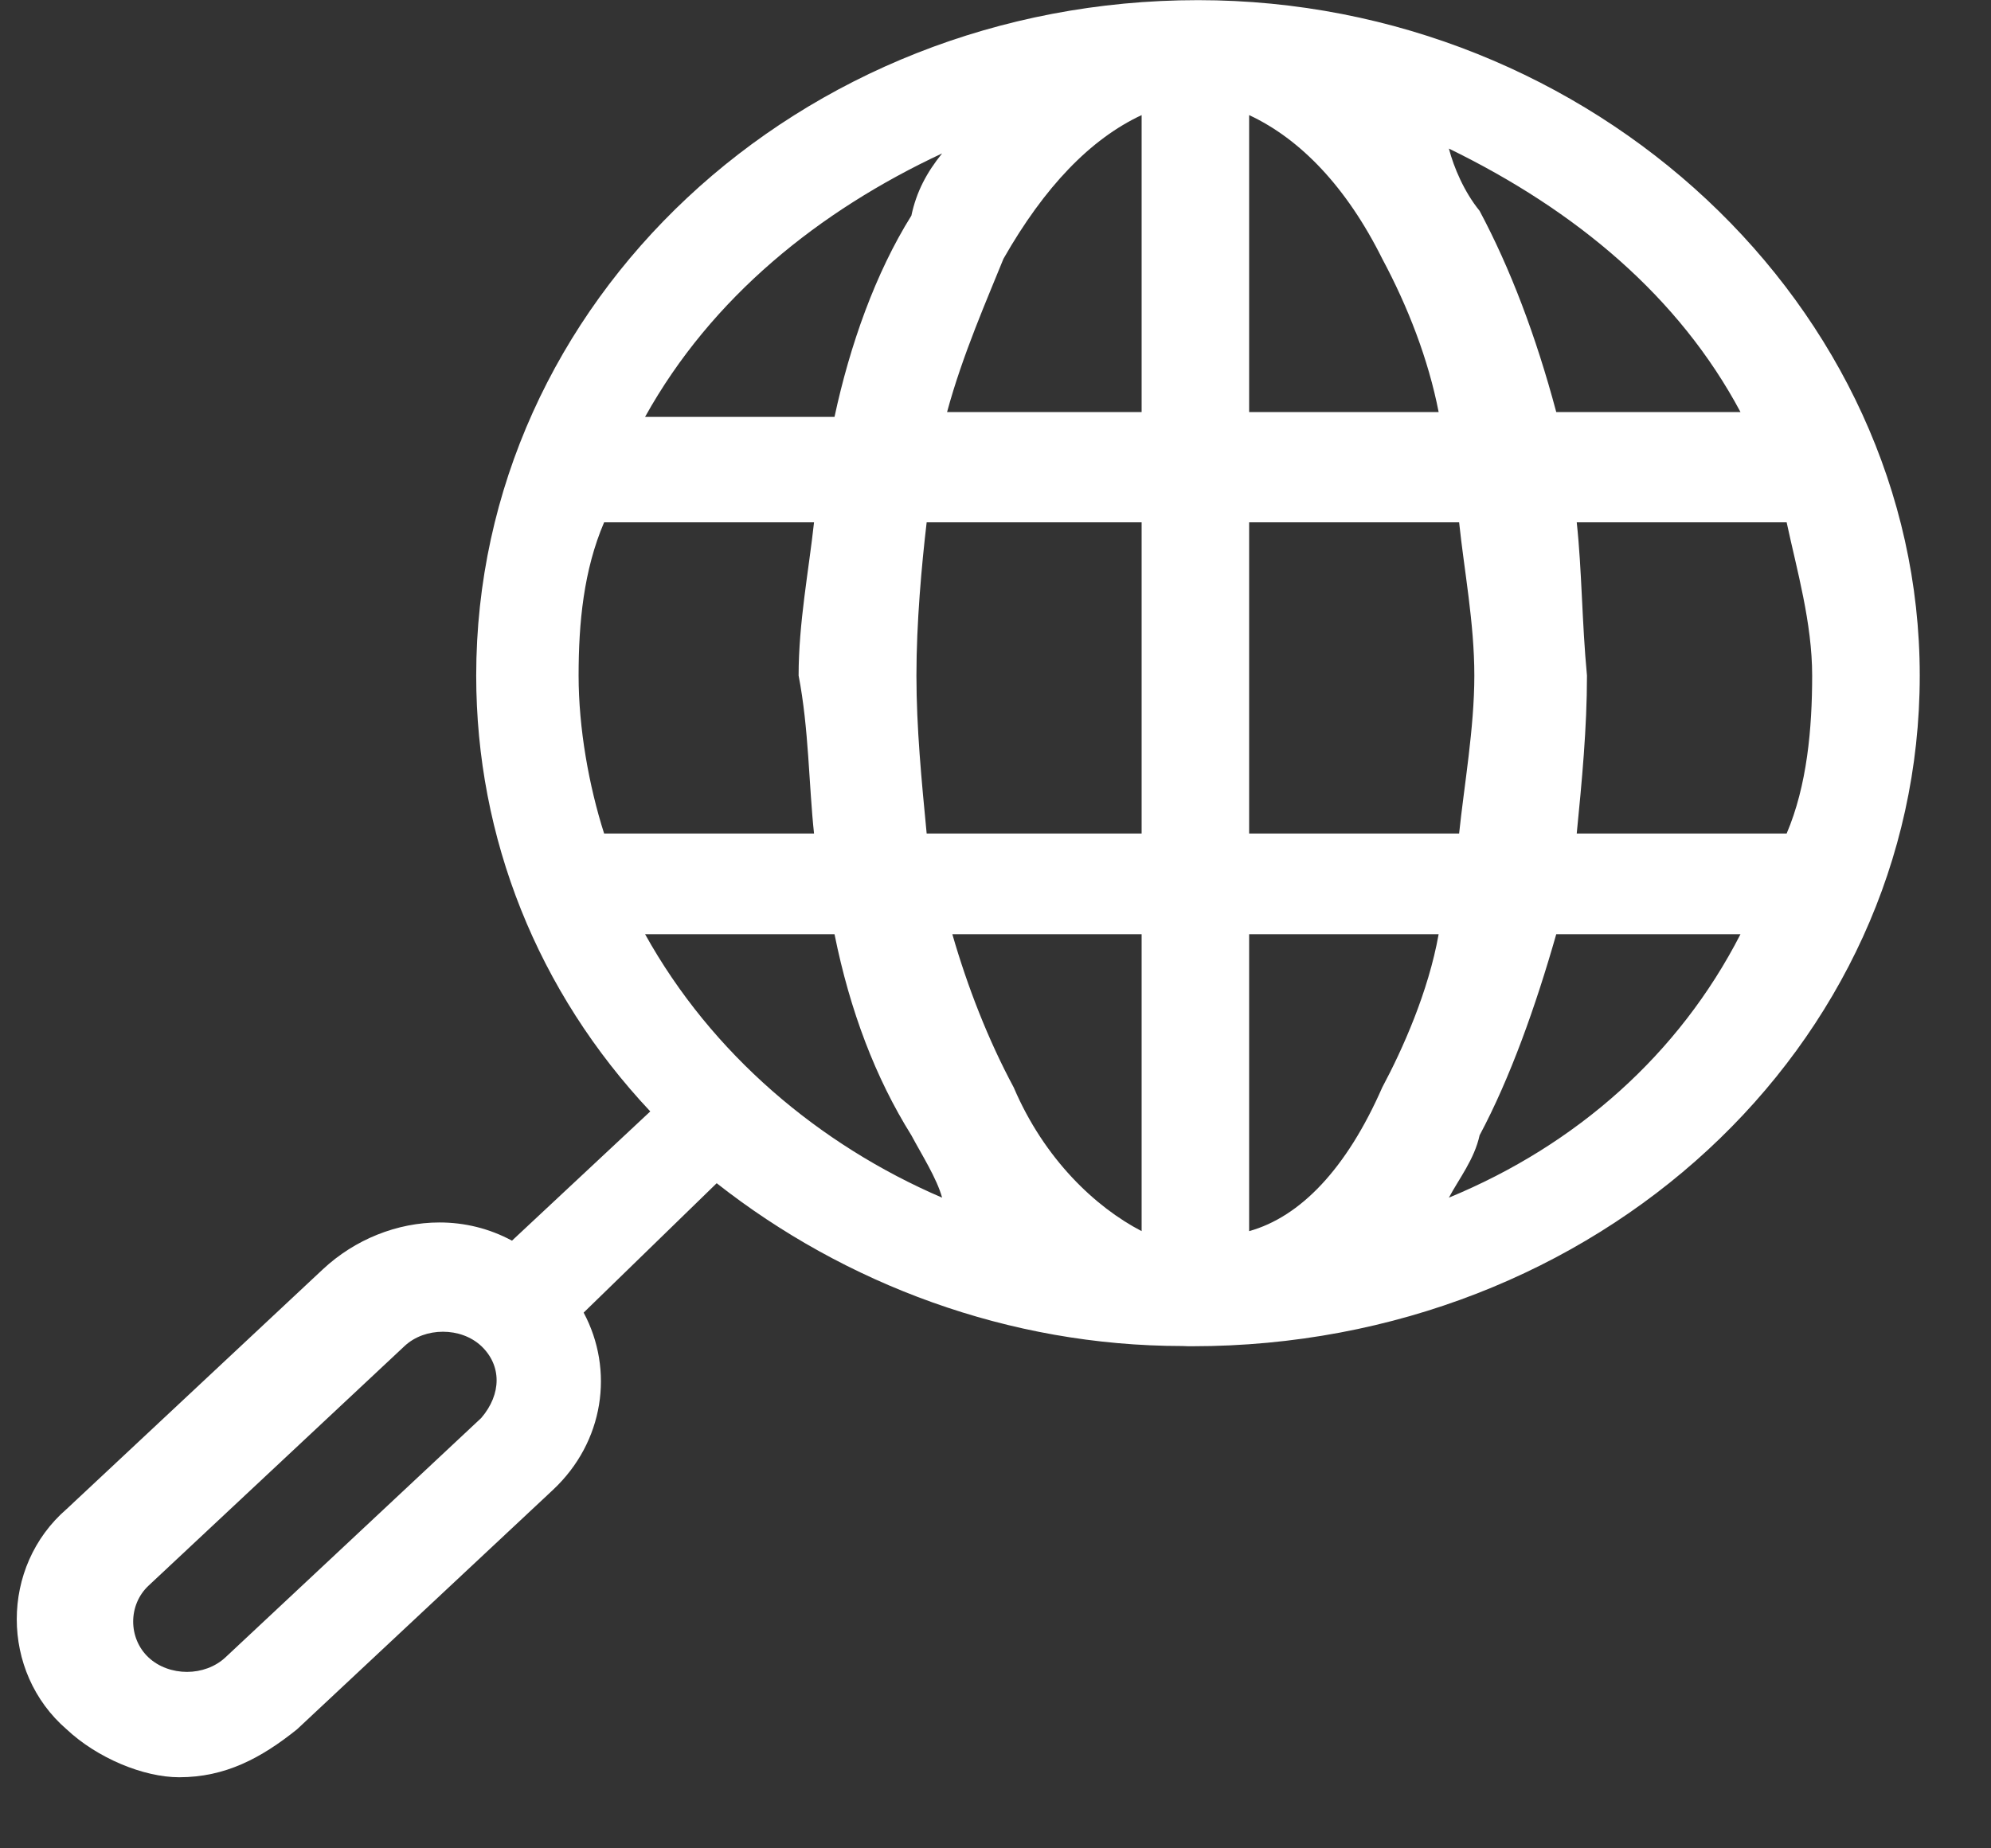 <svg width="28" height="26" xmlns="http://www.w3.org/2000/svg" xmlns:xlink="http://www.w3.org/1999/xlink" overflow="hidden"><rect width="100%" height="100%" fill="#333333" stroke="none"/><g transform="translate(-133 -136)"><path d="M149.055 137.619 149.055 141.796 146.319 141.796C146.537 140.988 146.895 140.179 147.112 139.64 147.688 138.629 148.335 137.955 149.055 137.619ZM150.567 137.619C151.287 137.955 151.936 138.629 152.439 139.64 152.8 140.314 153.088 141.056 153.232 141.796L150.567 141.796 150.567 137.619ZM153.376 138.09C155.174 138.966 156.614 140.179 157.477 141.796L154.886 141.796C154.598 140.718 154.239 139.775 153.808 138.966 153.59 138.697 153.447 138.359 153.376 138.09ZM146.249 138.158 146.249 138.158C146.032 138.427 145.888 138.697 145.817 139.033 145.312 139.841 144.953 140.853 144.736 141.864L142.072 141.864C143.008 140.179 144.521 138.966 146.249 138.158ZM144.448 143.347C144.375 144.02 144.231 144.76 144.231 145.503 144.375 146.243 144.375 147.051 144.448 147.725L141.496 147.725C141.281 147.051 141.137 146.243 141.137 145.503 141.137 144.76 141.208 144.02 141.496 143.347ZM149.055 143.347 149.055 147.725 146.032 147.725C145.961 146.985 145.888 146.243 145.888 145.503 145.888 144.76 145.961 143.952 146.032 143.347ZM153.52 143.347C153.59 144.02 153.734 144.76 153.734 145.503 153.734 146.243 153.59 147.051 153.52 147.725L150.567 147.725 150.567 143.347ZM158.126 143.347C158.27 144.02 158.485 144.76 158.485 145.503 158.485 146.243 158.414 147.051 158.126 147.725L155.174 147.725C155.247 146.985 155.318 146.243 155.318 145.503 155.247 144.76 155.247 144.02 155.174 143.347ZM144.736 149.141C144.953 150.218 145.312 151.162 145.817 151.97 145.961 152.24 146.176 152.578 146.249 152.847 144.521 152.105 143.008 150.826 142.072 149.141ZM157.477 149.141C156.614 150.826 155.174 152.105 153.376 152.847 153.52 152.578 153.734 152.308 153.808 151.97 154.239 151.162 154.598 150.152 154.886 149.141ZM149.055 149.141 149.055 153.318C148.408 152.982 147.688 152.308 147.256 151.296 146.895 150.623 146.607 149.883 146.393 149.141ZM153.232 149.141C153.088 149.949 152.727 150.757 152.439 151.296 151.936 152.443 151.287 153.117 150.567 153.318L150.567 149.141ZM139.229 154.733C139.428 154.733 139.624 154.8 139.768 154.934 140.056 155.206 140.056 155.61 139.768 155.946L136.169 159.315C136.025 159.449 135.827 159.518 135.63 159.518 135.431 159.518 135.232 159.449 135.089 159.315 134.801 159.045 134.801 158.575 135.089 158.305L138.69 154.934C138.834 154.8 139.03 154.733 139.229 154.733ZM149.848 136.002C144.231 136.002 139.697 140.245 139.697 145.503 139.697 147.793 140.561 149.949 142.145 151.634L140.2 153.452C139.88 153.279 139.531 153.196 139.181 153.196 138.587 153.196 137.991 153.433 137.538 153.857L133.937 157.227C133.002 158.036 133.002 159.518 133.937 160.326 134.369 160.731 135.018 161 135.52 161 136.169 161 136.672 160.731 137.177 160.326L140.776 156.958C141.496 156.284 141.64 155.272 141.208 154.464L143.079 152.644C144.88 154.06 147.183 154.934 149.63 154.934 149.676 154.937 149.722 154.937 149.768 154.937 155.462 154.937 159.998 150.717 159.998 145.503 159.998 140.314 155.391 136.002 149.848 136.002Z" fill="#FFFFFF" fill-rule="evenodd"/></g></svg>